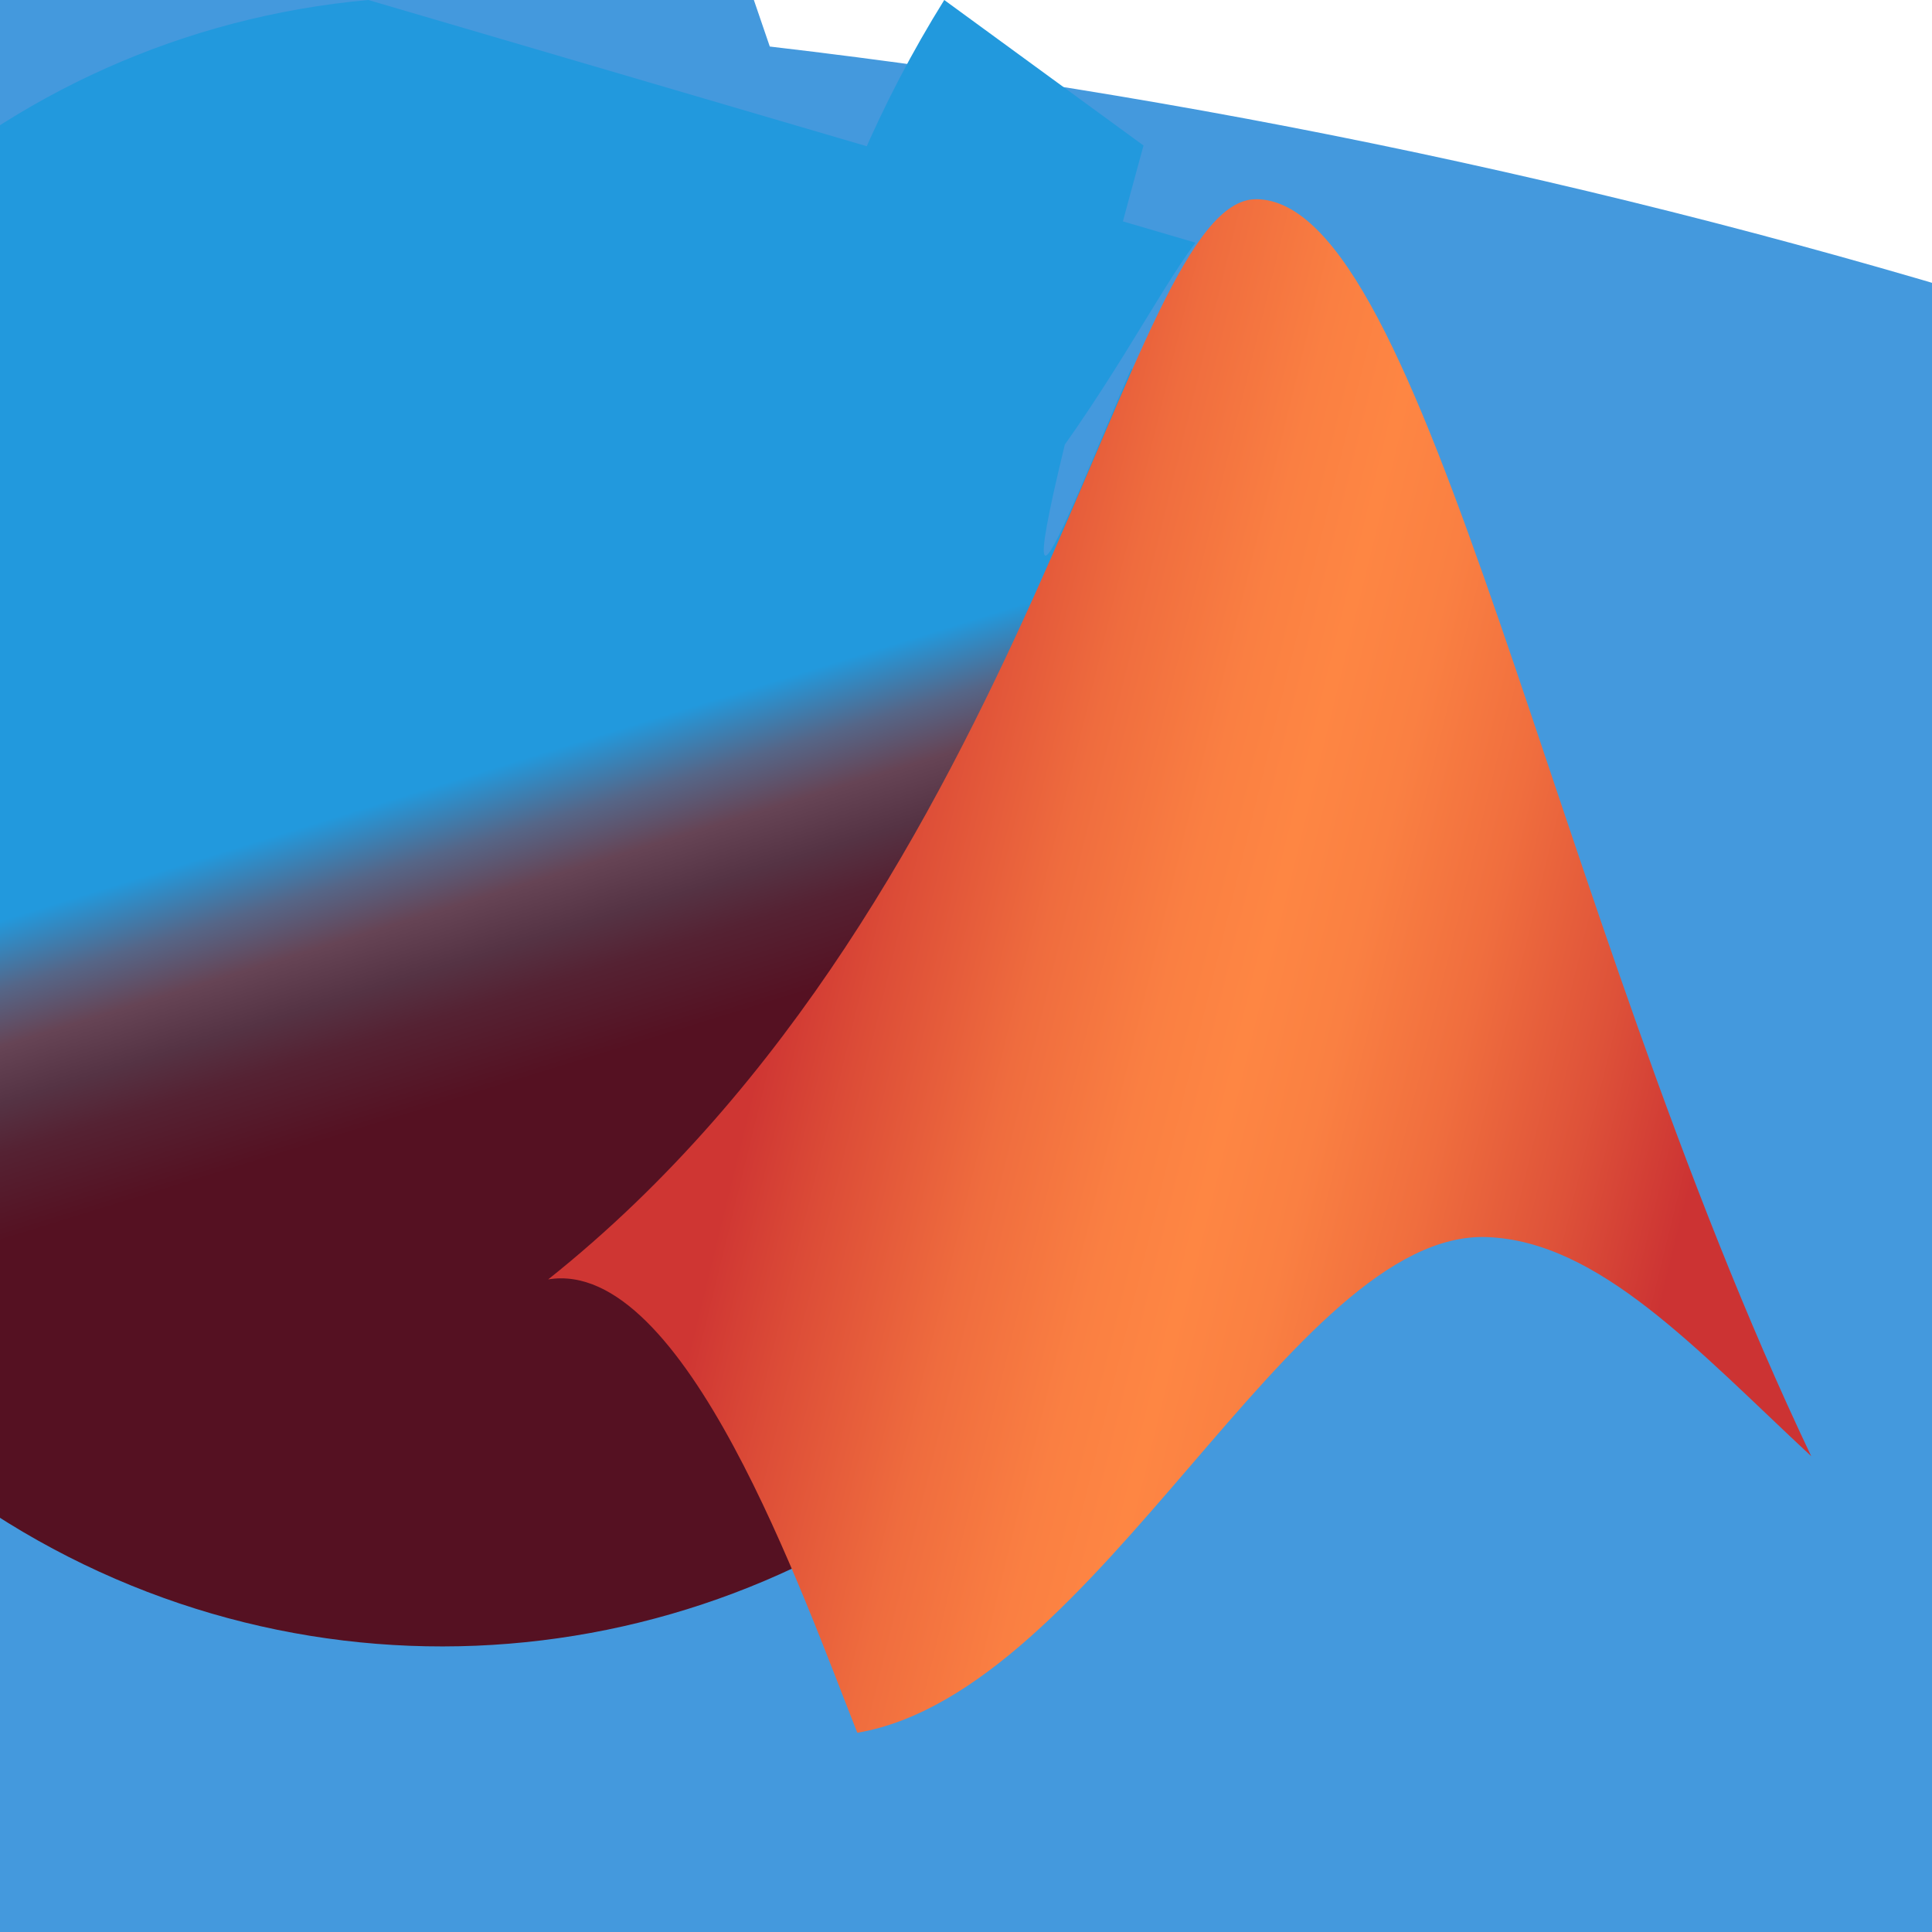 <?xml version="1.0" encoding="UTF-8"?>
<svg xmlns="http://www.w3.org/2000/svg" xmlns:xlink="http://www.w3.org/1999/xlink" width="150px" height="150px" viewBox="0 0 150 150" version="1.1">
<defs>
<linearGradient id="linear0" gradientUnits="userSpaceOnUse" x1="16.803" y1="16.631" x2="15.013" y2="22.411" gradientTransform="matrix(4.688,0,0,-4.688,0,150)">
<stop offset="0" style="stop-color:rgb(33.333%,6.667%,13.333%);stop-opacity:1;"/>
<stop offset="0.23" style="stop-color:rgb(33.333%,13.333%,20%);stop-opacity:1;"/>
<stop offset="0.36" style="stop-color:rgb(33.333%,20%,26.667%);stop-opacity:1;"/>
<stop offset="0.51" style="stop-color:rgb(40%,26.667%,33.333%);stop-opacity:1;"/>
<stop offset="0.66" style="stop-color:rgb(33.333%,40%,53.333%);stop-opacity:1;"/>
<stop offset="0.84" style="stop-color:rgb(13.333%,60%,86.667%);stop-opacity:1;"/>
</linearGradient>
<linearGradient id="linear1" gradientUnits="userSpaceOnUse" x1="29.71" y1="18.983" x2="11.71" y2="14.563" gradientTransform="matrix(4.688,0,0,4.688,0,0)">
<stop offset="0.081" style="stop-color:rgb(80%,20%,20%);stop-opacity:1;"/>
<stop offset="0.189" style="stop-color:rgb(87.059%,32.157%,22.353%);stop-opacity:1;"/>
<stop offset="0.313" style="stop-color:rgb(94.118%,43.137%,24.314%);stop-opacity:1;"/>
<stop offset="0.421" style="stop-color:rgb(98.039%,50.196%,25.882%);stop-opacity:1;"/>
<stop offset="0.5" style="stop-color:rgb(99.608%,52.549%,26.275%);stop-opacity:1;"/>
<stop offset="0.58" style="stop-color:rgb(98.039%,49.804%,25.882%);stop-opacity:1;"/>
<stop offset="0.696" style="stop-color:rgb(93.725%,42.353%,24.314%);stop-opacity:1;"/>
<stop offset="0.833" style="stop-color:rgb(86.275%,29.804%,21.569%);stop-opacity:1;"/>
<stop offset="0.916" style="stop-color:rgb(81.176%,21.176%,20%);stop-opacity:1;"/>
</linearGradient>
</defs>
<g id="surface1">
<path style=" stroke:none;fill-rule:nonzero;fill:rgb(26.667%,60%,86.667%);fill-opacity:1;" d="M 9.375 82.266 L 46.734 67.172 C 54.484 111.902 30.113 156.016 -11.883 173.262 C -53.875 190.508 -102.215 176.262 -128.145 138.996 C -154.07 101.73 -150.621 51.453 -119.852 18.074 C -89.078 -15.305 -39.246 -22.82 0 0 C 3.09 -1.641 8.902 -0.75 19.547 -13.965 C 29.855 -26.855 33.137 -37.875 37.965 -37.875 C 45.605 -37.875 51.23 -21.375 59.766 3.613 C 351.152 37.637 562.352 297.664 535.914 589.836 C 509.477 882.008 255.035 1099.898 -37.727 1081.07 C -330.488 1062.242 -554.926 813.551 -543.715 520.395 C -532.504 227.242 -289.734 -3.582 3.613 0 C -5.297 -8.301 -12.887 -17.246 -21.559 -17.016 C -29.621 -16.828 -38.574 -7.266 -48.371 5.02 C 80.859 127.922 70.547 134.676 66.52 134.531 C 66.52 134.531 56.109 105.094 47.395 100.312 C 19.695 100.055 -2.555 77.391 -2.297 49.688 C -2.039 21.988 20.629 -0.258 48.328 0 L 9.375 82.219 Z M 9.375 82.266 "/>
<path style=" stroke:none;fill-rule:nonzero;fill:url(#linear0);" d="M 92.812 18.84 C 89.672 23.062 85.875 30.797 79.031 39.379 C 68.387 52.594 62.625 51.707 59.484 53.344 C 58.547 34.57 63.371 15.957 73.312 0 L 88.781 11.297 C 75.328 60.562 82.359 41.16 87.844 28.594 C 103.668 52.652 101.488 84.316 82.512 105.98 C 63.539 127.641 32.441 133.977 6.504 121.461 C -19.43 108.945 -33.824 80.656 -28.672 52.324 C -23.52 23.992 -0.09 2.582 28.594 0 Z M 92.812 18.84 "/>
<path style=" stroke:none;fill-rule:nonzero;fill:url(#linear1);" d="M 97.5 15.469 C 87.281 15.469 80.297 69.281 42.562 99.332 C 53.156 97.598 62.344 123.891 66.562 134.531 C 85.312 131.34 100.316 95.484 115.453 96.047 C 124.129 96.371 131.715 104.762 140.625 113.062 C 120.281 70.312 110.766 15.465 97.5 15.465 Z M 97.5 15.469 "/>
</g>
</svg>
